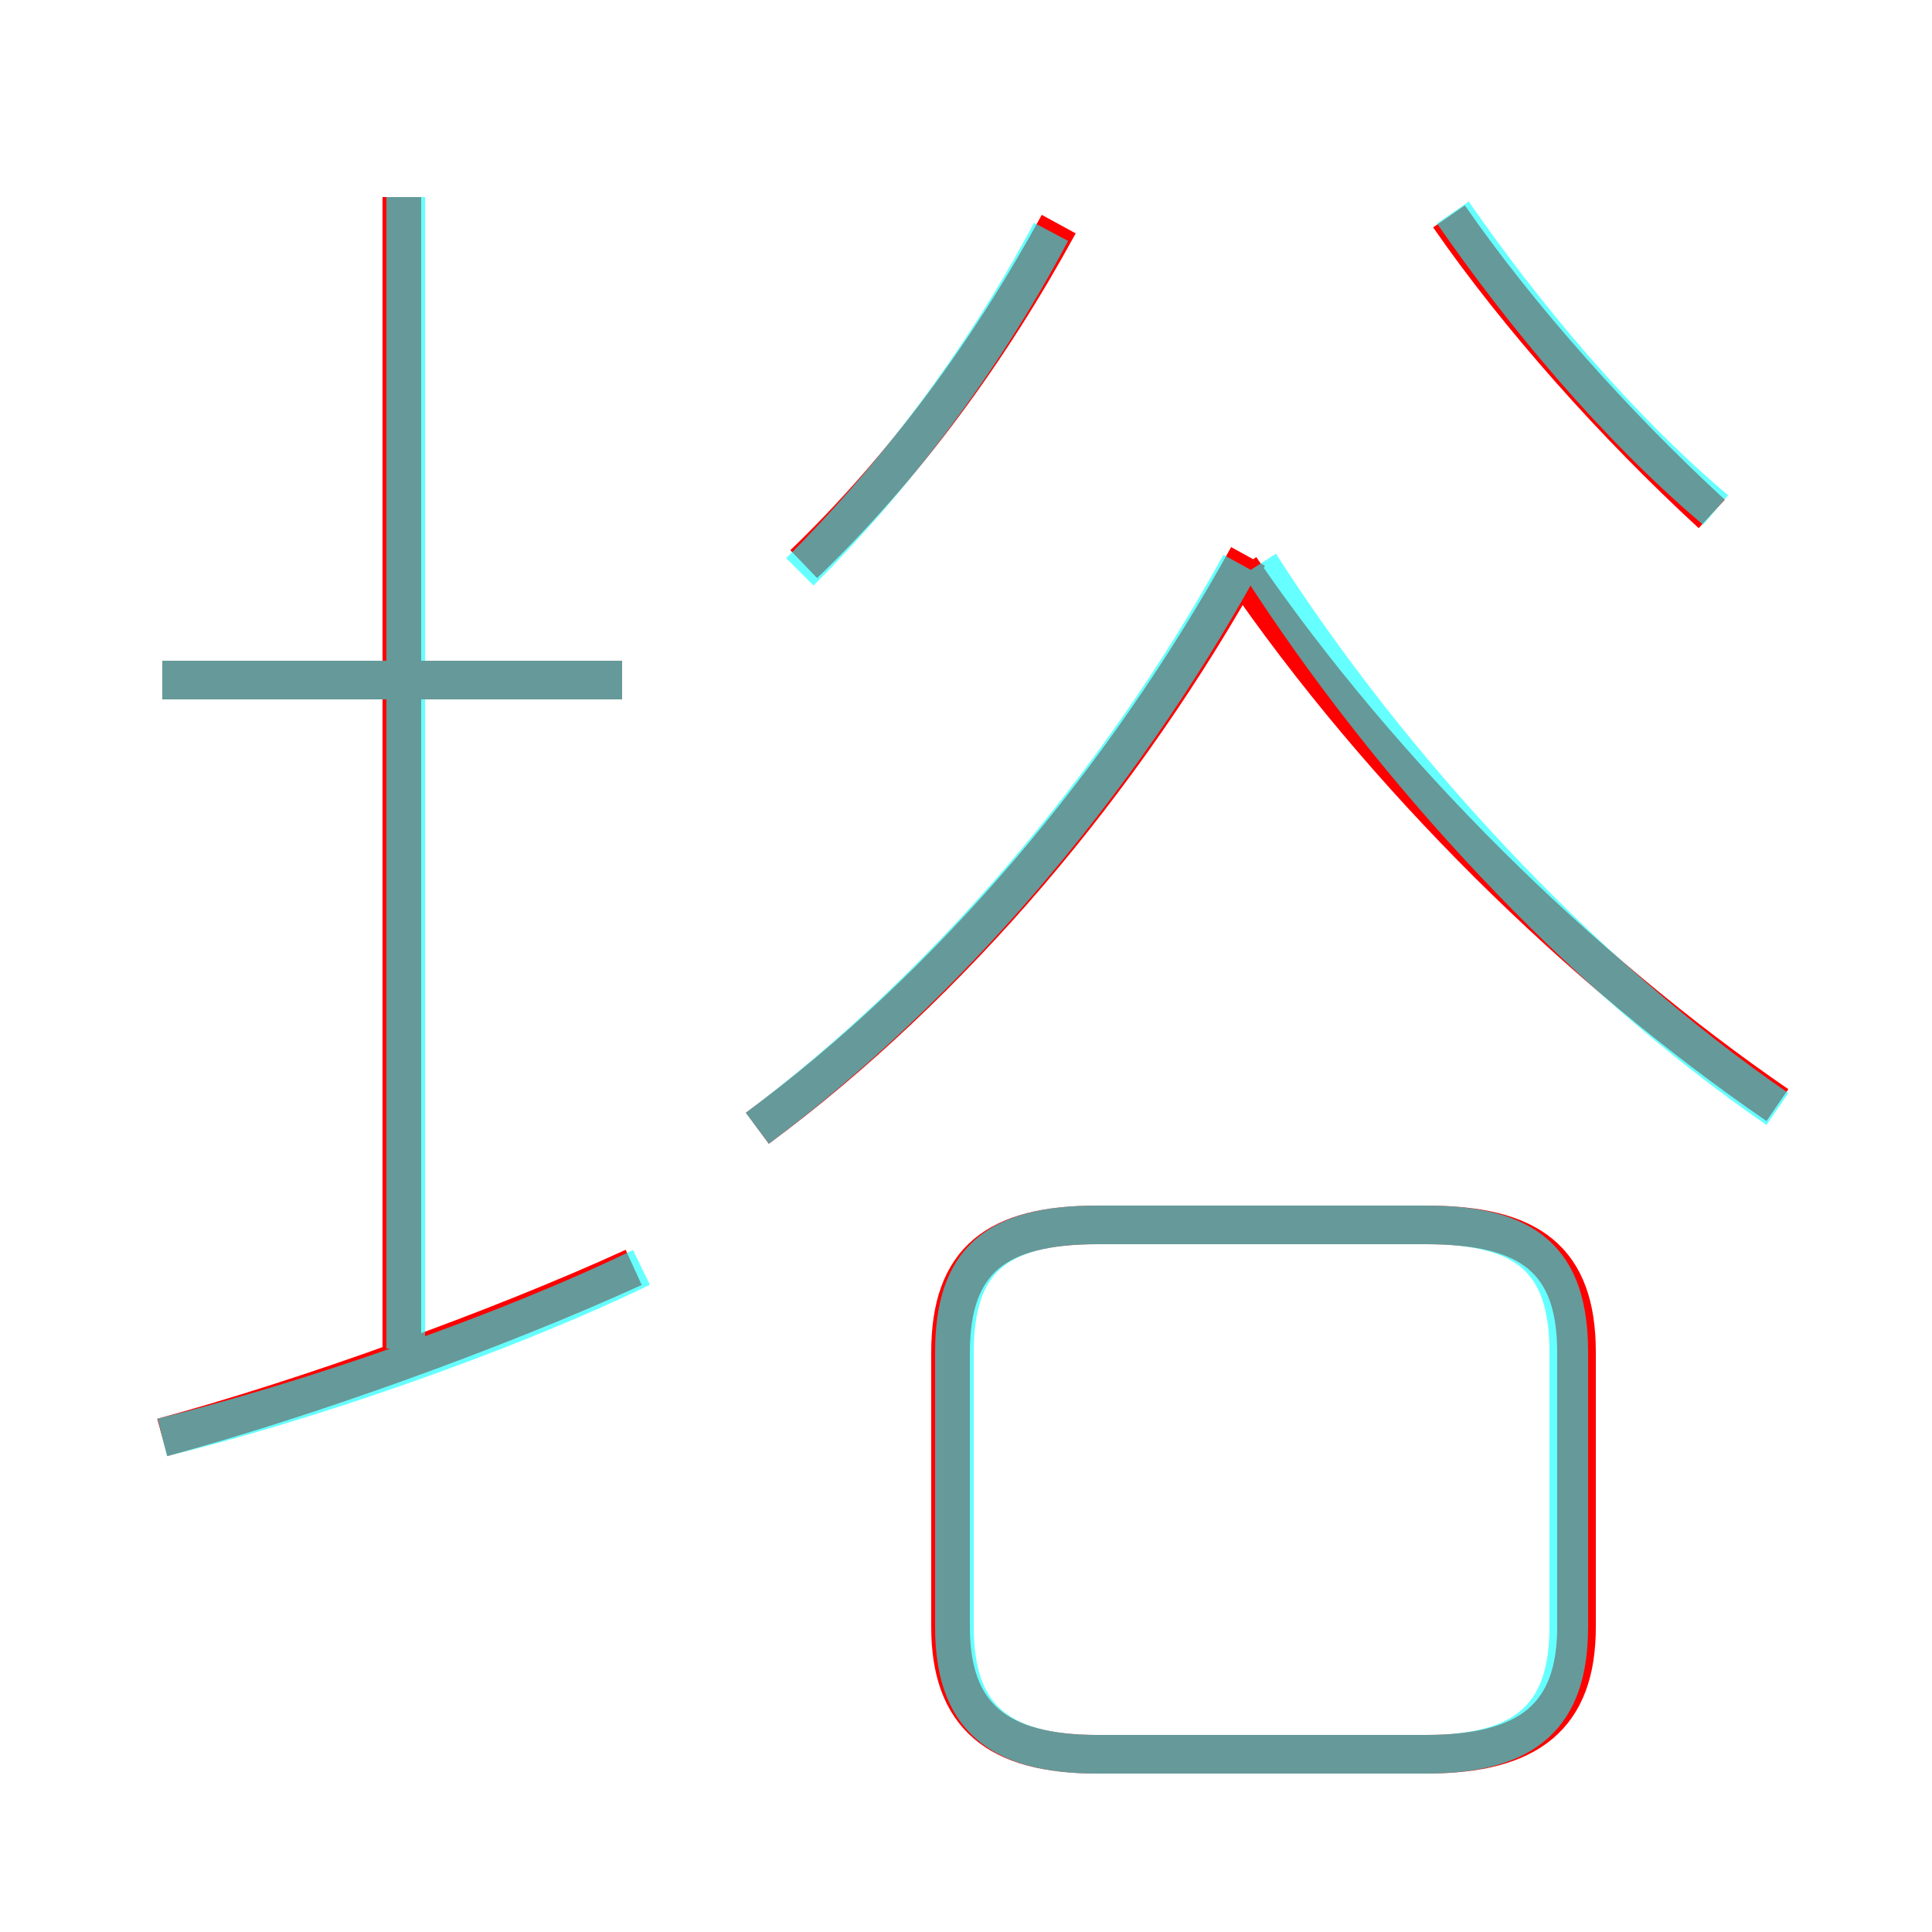 <?xml version='1.0' encoding='utf8'?>
<svg viewBox="0.0 -6.0 50.0 50.0" version="1.1" xmlns="http://www.w3.org/2000/svg">
<rect x="0.0" y="-6.0" width="50.0" height="50.0" fill="#333333" stroke="none"/>
<rect x="-1000" y="-1000" width="2000" height="2000" stroke="white" fill="white"/>
<g style="fill:none;stroke:rgba(255, 0, 0, 1);  stroke-width:1"><path d="M 28.4 1.4 L 36.9 1.4 C 39.6 1.4 40.8 0.4 40.8 -1.9 L 40.8 -9.0 C 40.8 -11.4 39.6 -12.3 36.9 -12.3 L 28.4 -12.3 C 25.8 -12.3 24.6 -11.4 24.6 -9.0 L 24.6 -1.9 C 24.6 0.4 25.8 1.4 28.4 1.4 Z M 4.2 -6.8 C 7.9 -7.8 12.9 -9.6 16.4 -11.2 M 10.4 -8.9 L 10.4 -38.9 M 16.1 -26.4 L 4.2 -26.4 M 19.6 -14.8 C 24.6 -18.5 29.1 -23.8 32.3 -29.6 M 20.8 -29.4 C 23.4 -31.9 25.6 -34.9 27.4 -38.2 M 46.0 -15.4 C 40.9 -18.9 35.8 -23.9 32.1 -29.3 M 44.3 -30.7 C 41.8 -33.0 39.3 -35.8 37.5 -38.4" transform="translate(0.0 38.0)" />
</g>
<g style="fill:none;stroke:rgba(0, 255, 255, 0.6);  stroke-width:1">
<path d="M 28.4 1.4 L 36.9 1.4 C 39.5 1.4 40.6 0.4 40.6 -1.9 L 40.6 -9.0 C 40.6 -11.4 39.5 -12.3 36.9 -12.3 L 28.4 -12.3 C 25.8 -12.3 24.7 -11.4 24.7 -9.0 L 24.7 -1.9 C 24.7 0.4 25.8 1.4 28.4 1.4 Z M 4.2 -6.8 C 7.9 -7.7 13.1 -9.5 16.6 -11.2 M 10.5 -9.1 L 10.5 -38.9 M 16.1 -26.4 L 4.2 -26.4 M 19.6 -14.8 C 24.4 -18.4 28.9 -23.6 32.1 -29.4 M 20.7 -29.2 C 23.1 -31.6 25.4 -34.6 27.2 -38.0 M 46.0 -15.3 C 40.9 -18.8 36.0 -24.1 32.6 -29.4 M 44.4 -30.8 C 41.8 -33.0 39.4 -35.9 37.6 -38.5" transform="translate(0.0 38.0)" />
</g>
</svg>